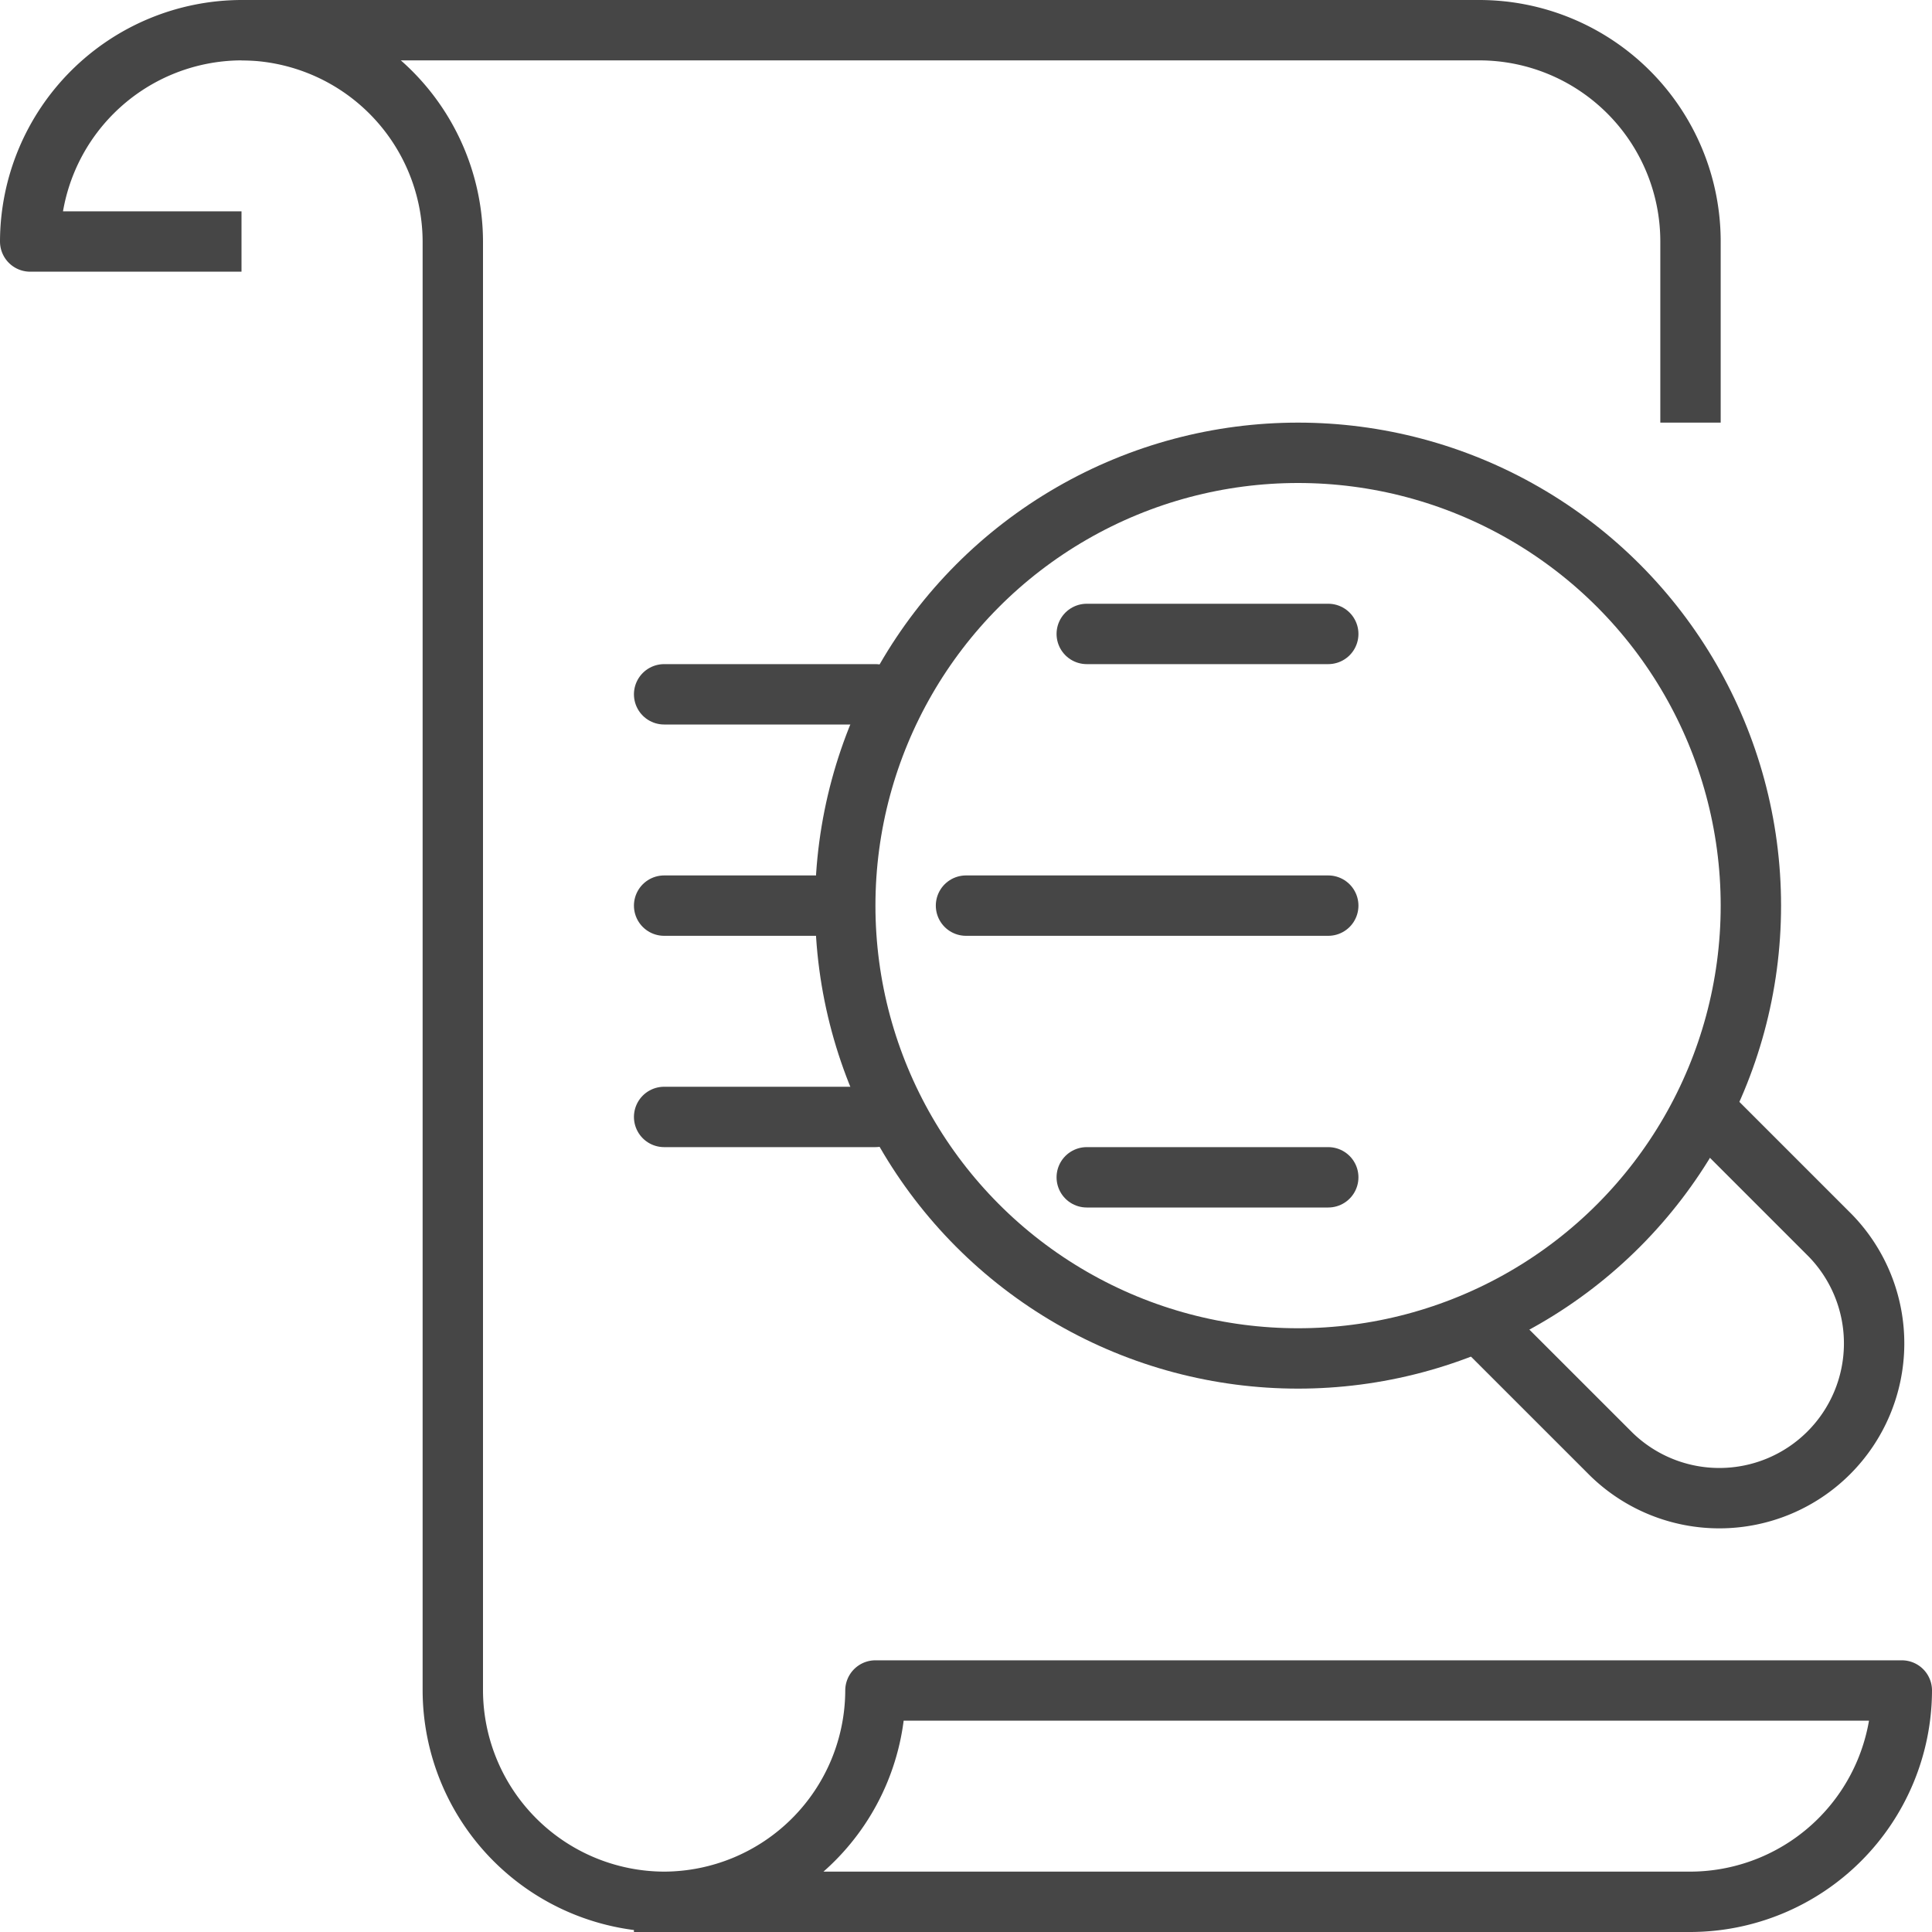 <svg xmlns="http://www.w3.org/2000/svg" width="64" height="64" viewBox="0 0 64 64"><title>menu-icons-1</title><path d="M8,1H49a7,7,0,0,1,7,7v6" fill="none" stroke="#464646" stroke-linejoin="round" stroke-width="2"/><path d="M22,63H56a7.021,7.021,0,0,0,7-7H29a7.021,7.021,0,0,1-7,7h0a7.021,7.021,0,0,1-7-7V8A7.021,7.021,0,0,0,8,1H8A7.021,7.021,0,0,0,1,8H7" fill="none" stroke="#464646" stroke-linecap="square" stroke-linejoin="round" stroke-width="2"/><circle cx="43" cy="30" r="15" fill="none" stroke="#464646" stroke-linecap="round" stroke-linejoin="round" stroke-width="2"/><path d="M56.843,37.139l3.787,3.787a5.127,5.127,0,0,1-7.25,7.25L49.593,44.39" fill="none" stroke="#464646" stroke-linecap="square" stroke-linejoin="round" stroke-width="2"/><line x1="36" y1="21" x2="44" y2="21" fill="none" stroke="#464646" stroke-linecap="round" stroke-linejoin="round" stroke-width="2"/><line x1="32" y1="30" x2="44" y2="30" fill="none" stroke="#464646" stroke-linecap="round" stroke-linejoin="round" stroke-width="2"/><line x1="36" y1="39" x2="44" y2="39" fill="none" stroke="#464646" stroke-linecap="round" stroke-linejoin="round" stroke-width="2"/><line x1="22" y1="23" x2="29" y2="23" fill="none" stroke="#464646" stroke-linecap="round" stroke-linejoin="round" stroke-width="2"/><line x1="22" y1="30" x2="27" y2="30" fill="none" stroke="#464646" stroke-linecap="round" stroke-linejoin="round" stroke-width="2"/><line x1="22" y1="37" x2="29" y2="37" fill="none" stroke="#464646" stroke-linecap="round" stroke-linejoin="round" stroke-width="2"/></svg>